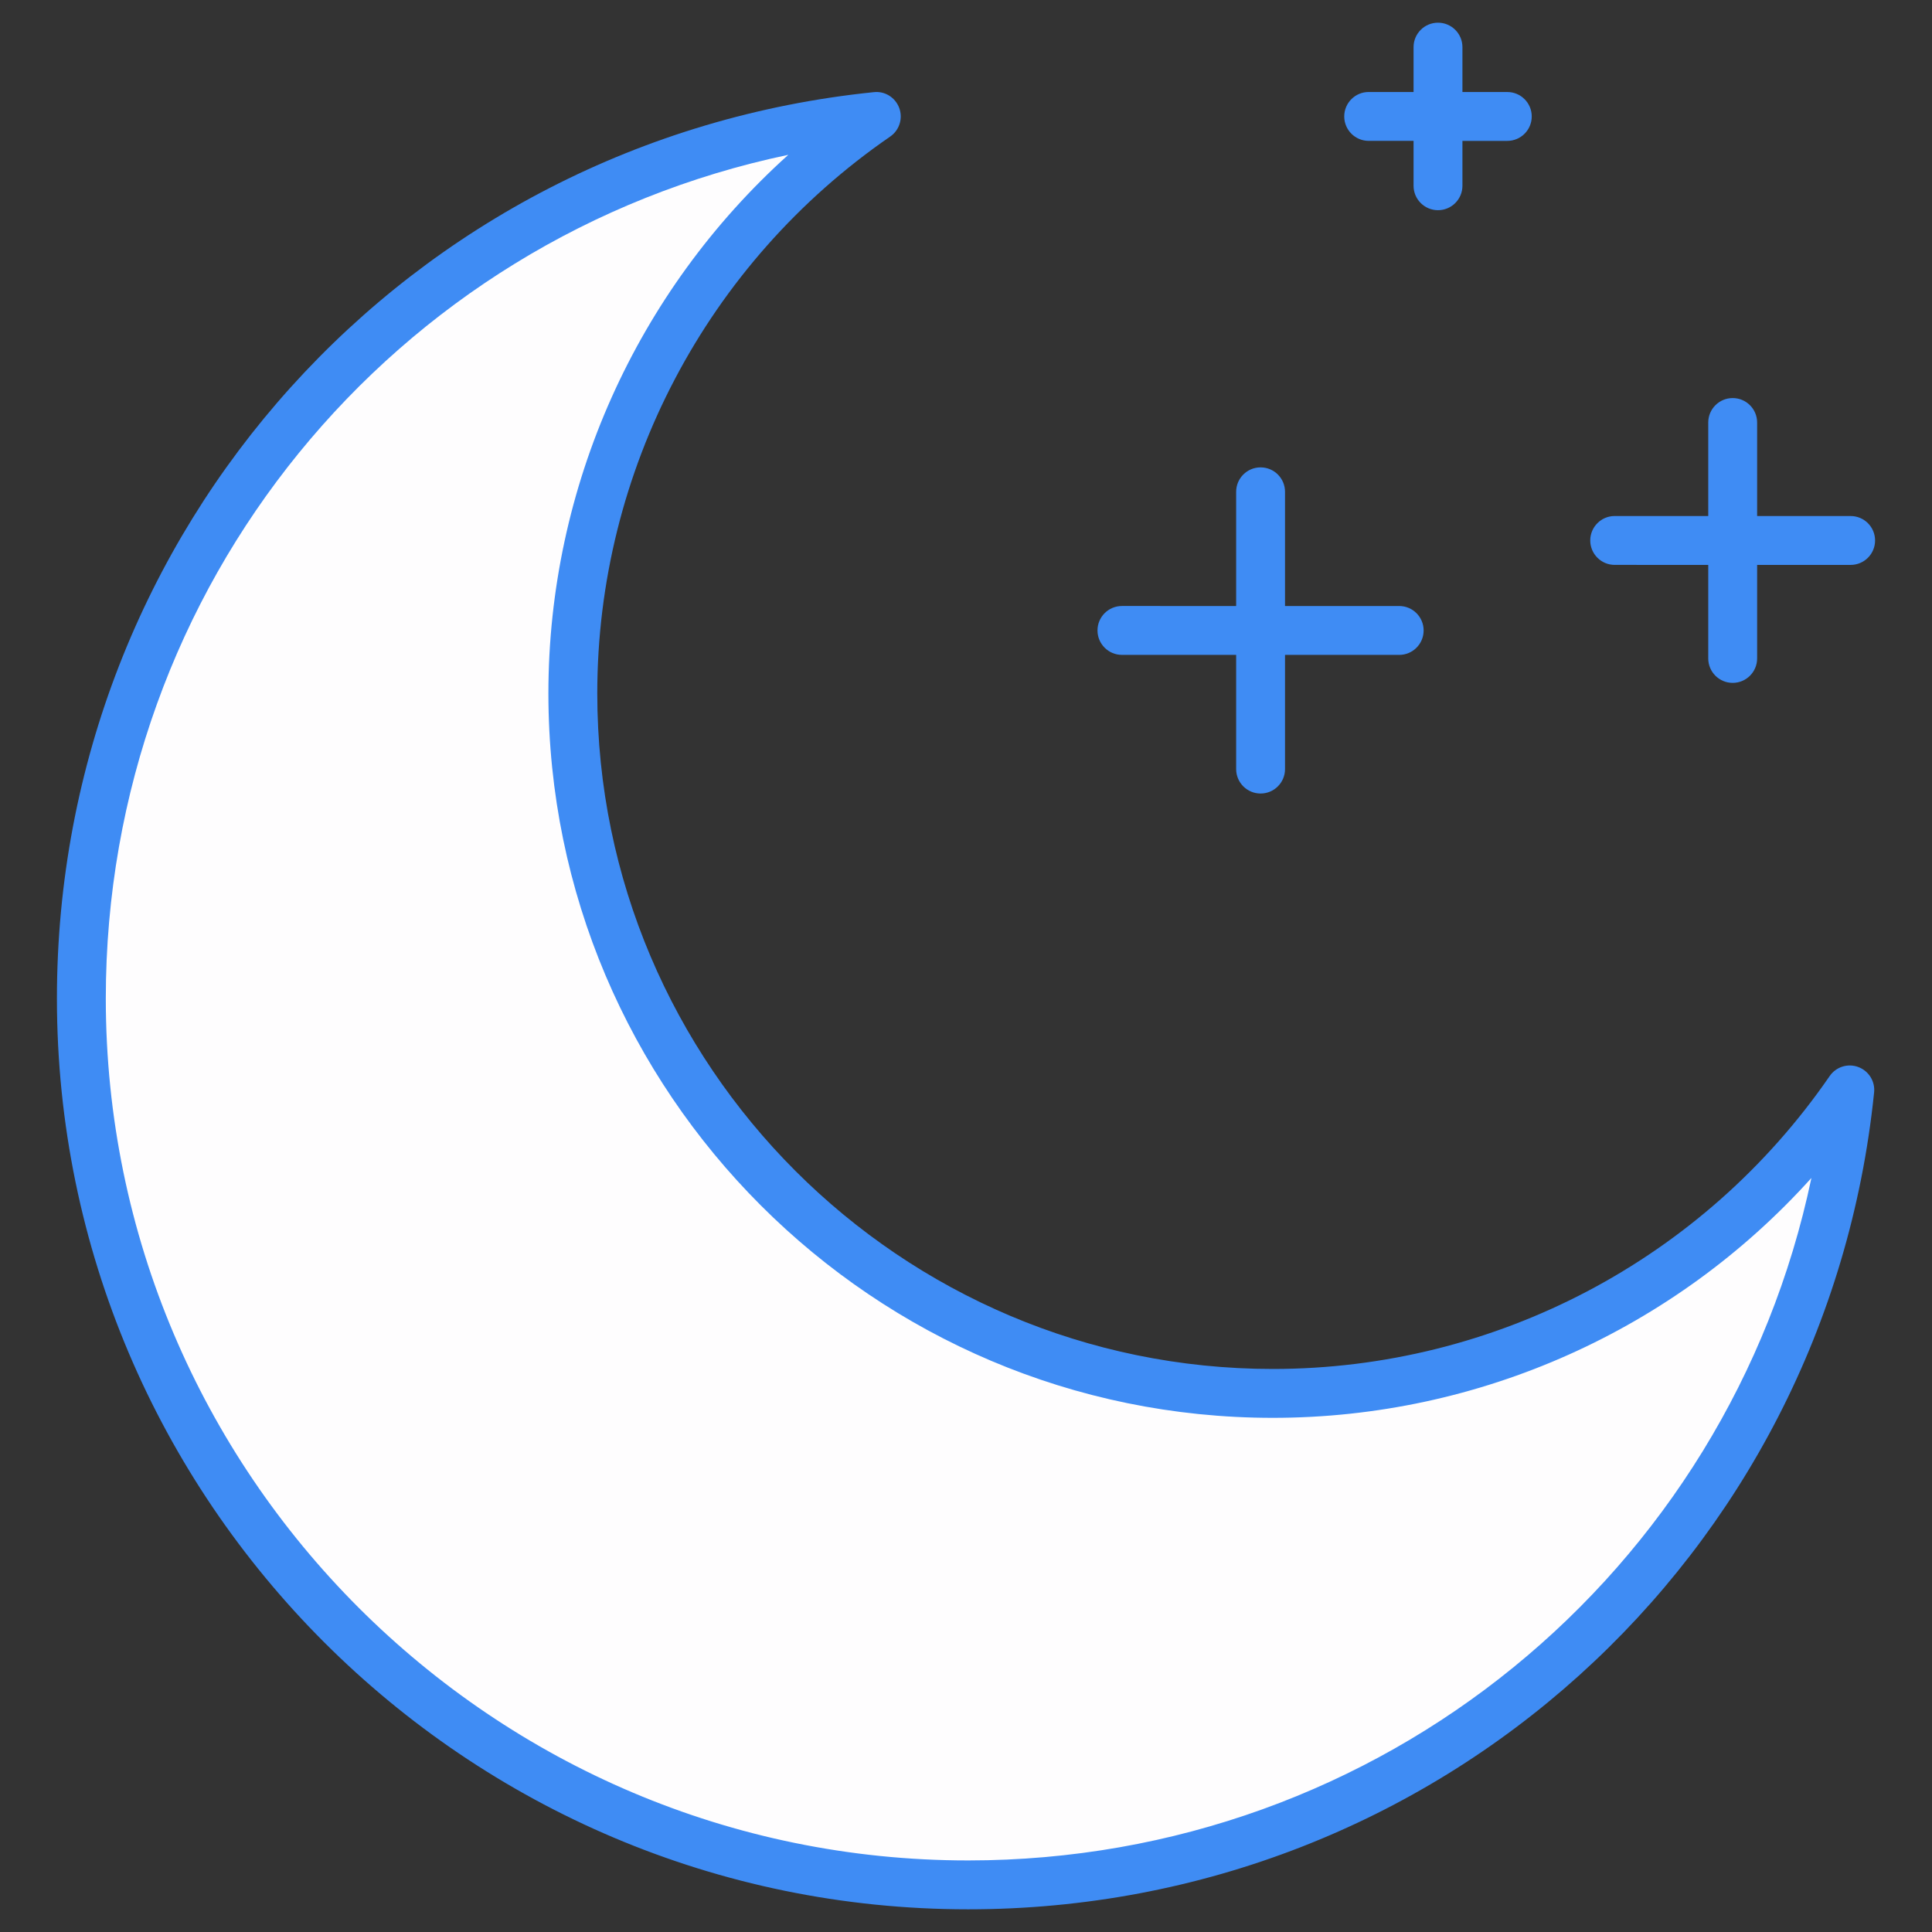 <svg enable-background="new 0 0 512 512" viewBox="0 0 512 512" xmlns="http://www.w3.org/2000/svg"><rect x="0" y="0" width="512" height="512" fill="#333333" stroke="none"/><g id="_x32_6_Clean_Night"><g><path d="m490.215 288.844c-12.121 118.375-112.105 210.667-233.657 210.667-129.828 0-234.995-105.166-234.995-234.911 0-121.552 92.293-221.619 210.668-233.741-48.571 33.439-80.422 89.45-80.422 152.902 0 102.492 83.013 185.505 185.505 185.505 63.451-.001 119.461-31.852 152.901-80.422z" fill="#fefdfe"/><g fill="#3f8cf4"><path d="m492.452 282.766c-2.788-1.037-5.892-.03-7.572 2.403-33.459 48.603-88.625 77.62-147.567 77.62-98.716 0-179.028-80.312-179.028-179.031 0-58.94 29.017-114.1 77.62-147.565 2.436-1.675 3.425-4.791 2.406-7.569-1.025-2.773-3.774-4.533-6.739-4.205-123.416 12.635-216.486 115.887-216.486 240.182 0 133.099 108.325 241.386 241.472 241.386 124.24 0 227.462-93.067 240.101-216.487.301-2.94-1.432-5.712-4.207-6.734zm-235.894 210.269c-126.006 0-228.519-102.473-228.519-228.433 0-109.425 76.211-201.622 180.865-223.571-40.186 36.182-63.572 87.932-63.572 142.728 0 105.858 86.123 191.983 191.981 191.983 54.799 0 106.551-23.386 142.73-63.569-21.947 104.653-114.106 180.862-223.485 180.862z"/><path d="m334.069 210.291c3.577 0 6.476-2.899 6.476-6.476v-30.264l30.257.002c3.577 0 6.476-2.899 6.476-6.476s-2.899-6.476-6.476-6.476l-30.257-.002v-30.265c0-3.577-2.899-6.476-6.476-6.476s-6.476 2.899-6.476 6.476v30.264l-30.269-.002c-3.577 0-6.476 2.899-6.476 6.476s2.899 6.476 6.476 6.476l30.269.002v30.265c0 3.577 2.899 6.476 6.476 6.476z"/><path d="m387.56 49.227v-11.892l11.89.002c3.577 0 6.476-2.899 6.476-6.476s-2.899-6.476-6.476-6.476l-11.89-.002v-11.894c0-3.577-2.899-6.476-6.476-6.476s-6.476 2.899-6.476 6.476v11.892l-11.895-.002c-3.577 0-6.476 2.899-6.476 6.476s2.899 6.476 6.476 6.476l11.895.002v11.894c0 3.577 2.899 6.476 6.476 6.476 3.577.001 6.476-2.899 6.476-6.476z"/><path d="m490.438 136.754-24.782-.002v-24.785c0-3.577-2.899-6.476-6.476-6.476s-6.476 2.899-6.476 6.476v24.784l-24.795-.002c-3.577 0-6.476 2.899-6.476 6.476s2.899 6.476 6.476 6.476l24.795.002v24.79c0 3.577 2.899 6.476 6.476 6.476s6.476-2.899 6.476-6.476v-24.789l24.782.002c3.577 0 6.476-2.899 6.476-6.476s-2.899-6.476-6.476-6.476z"/></g></g></g><g id="Layer_1"/></svg>